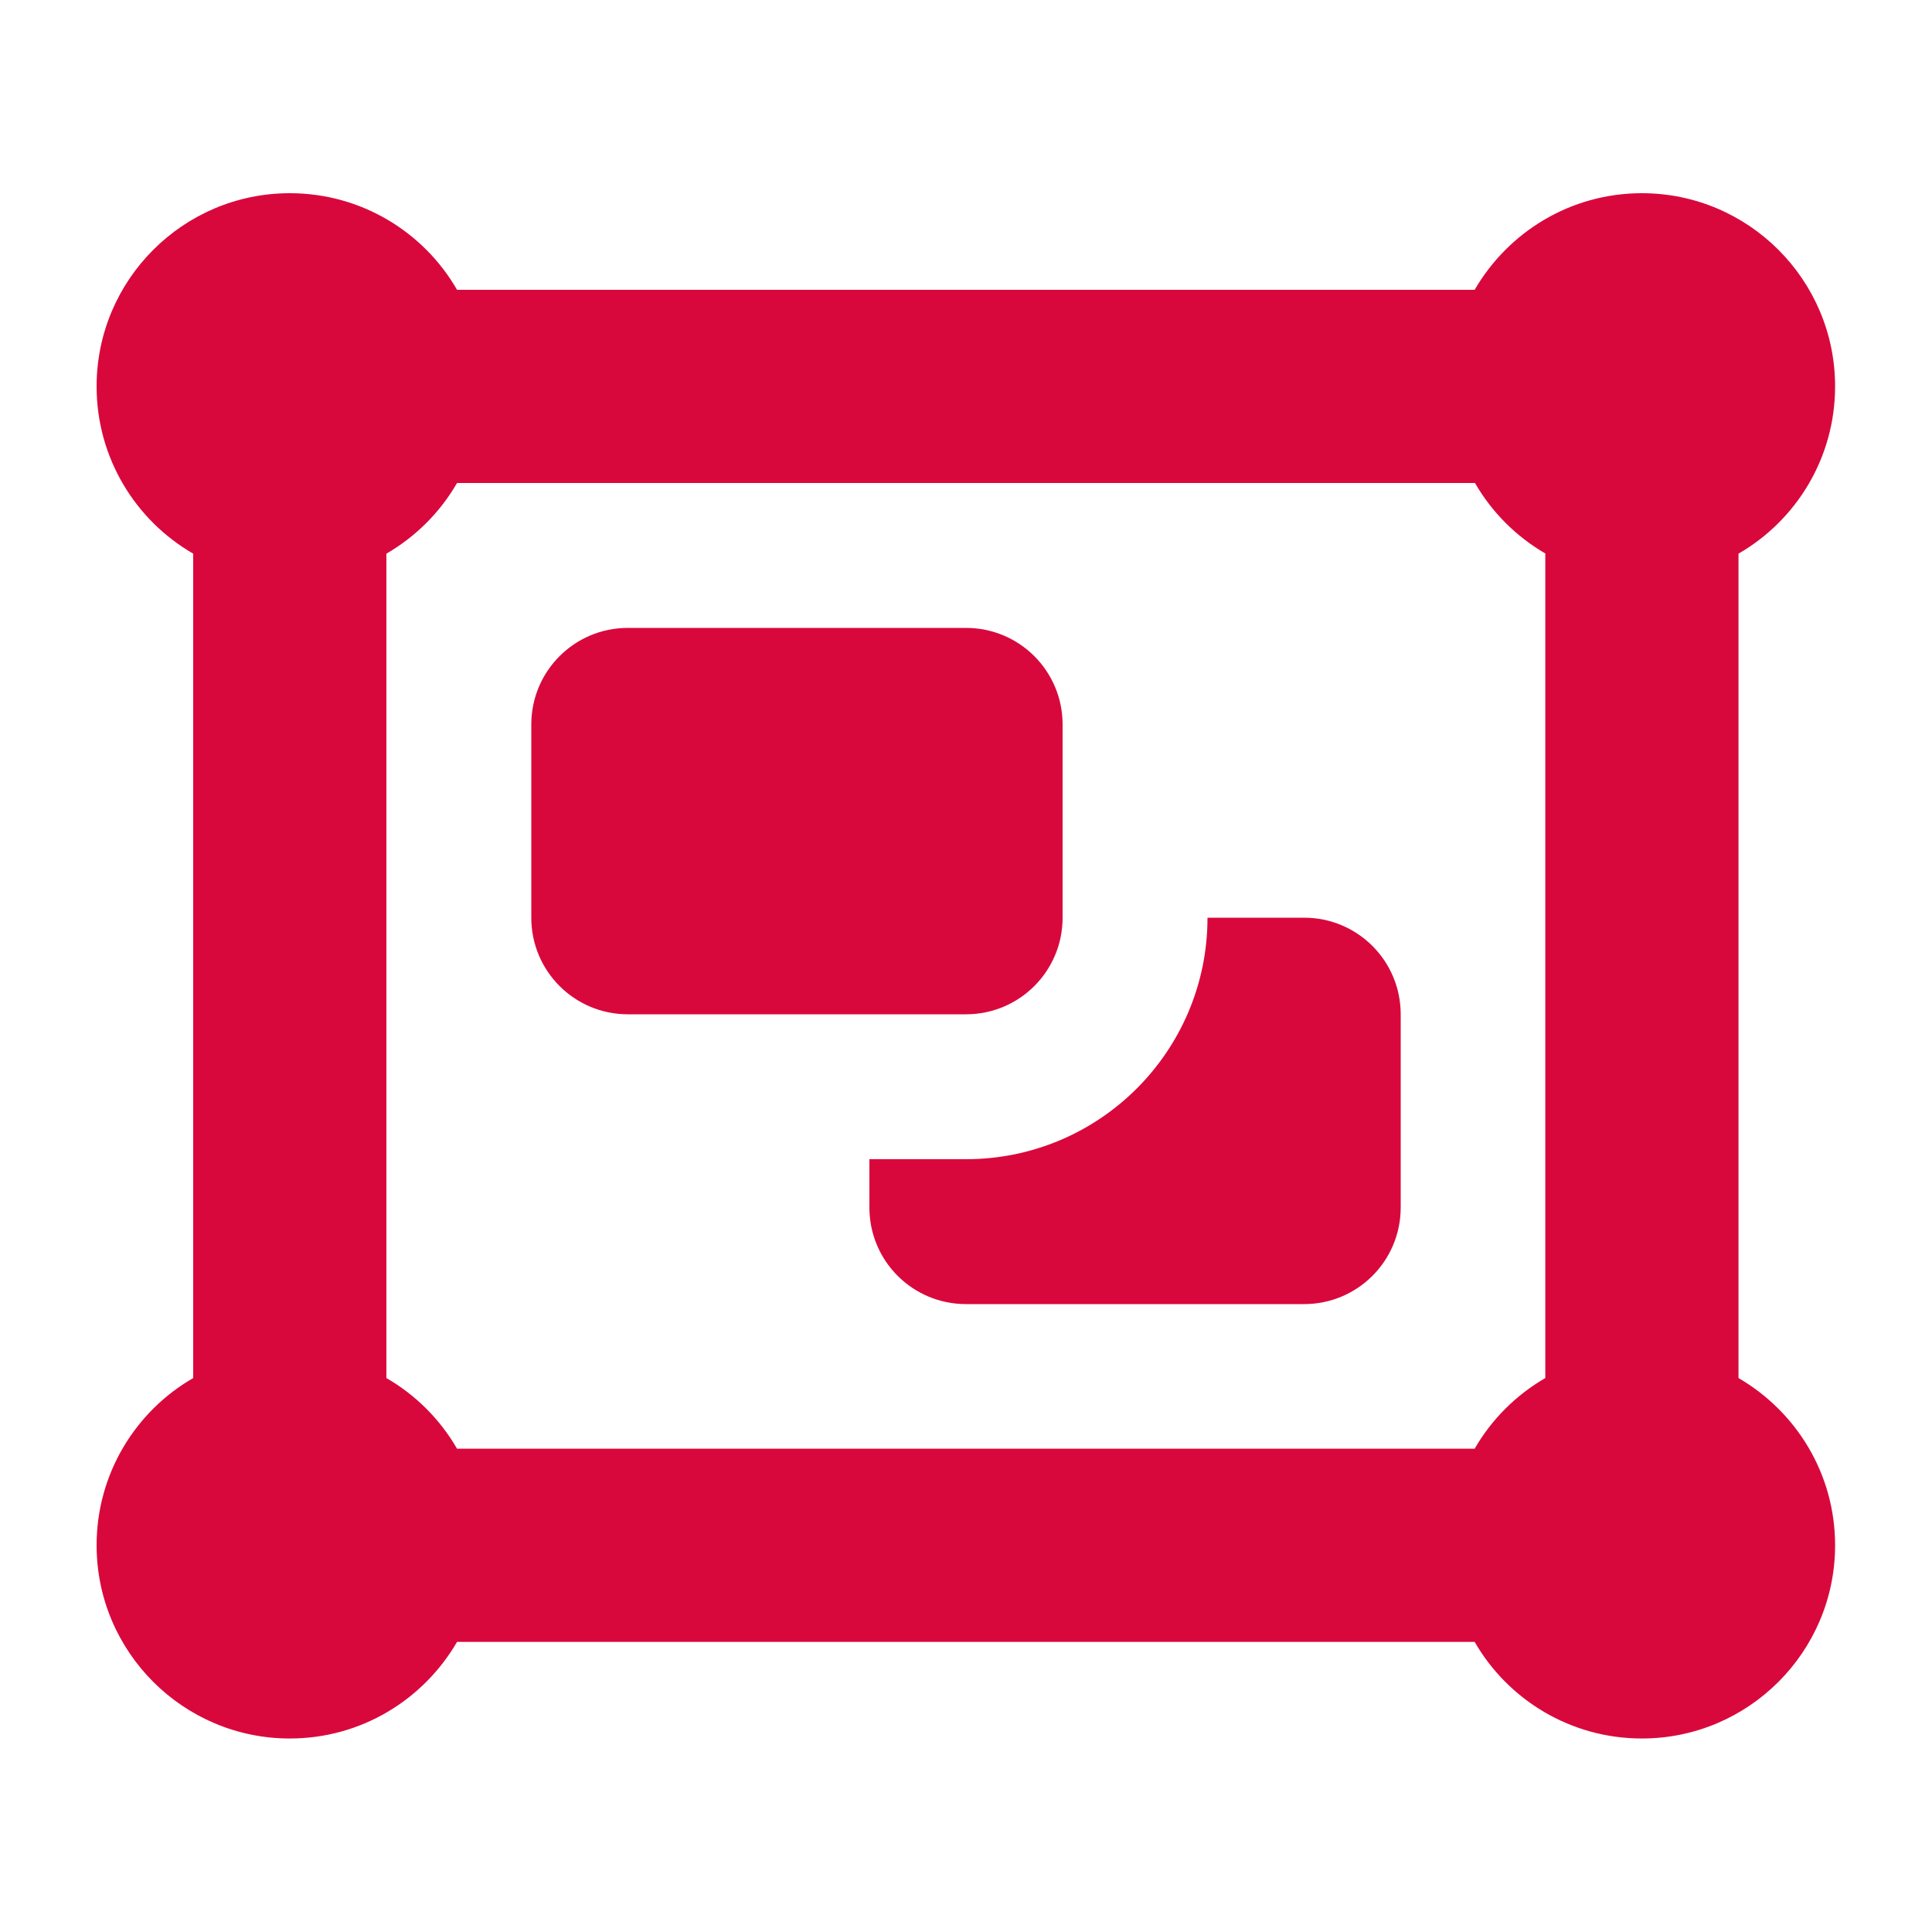 <svg xmlns="http://www.w3.org/2000/svg" viewBox="0 0 640 640"><!--!Font Awesome Free 7.0.0 by @fontawesome - https://fontawesome.com License - https://fontawesome.com/license/free Copyright 2025 Fonticons, Inc.--><path fill="#d9083c" d="M64 183.4C44.9 172.4 32 151.7 32 128C32 92.7 60.7 64 96 64C119.7 64 140.4 76.9 151.4 96L488.5 96C499.6 76.9 520.2 64 543.9 64C579.2 64 607.9 92.7 607.9 128C607.9 151.7 595 172.4 575.9 183.4L575.9 456.5C595 467.6 607.9 488.2 607.9 511.9C607.9 547.2 579.2 575.9 543.9 575.9C520.2 575.9 499.5 563 488.5 543.9L151.4 543.9C140.3 563 119.7 575.9 96 575.9C60.7 575.9 32 547.2 32 511.9C32 488.2 44.9 467.5 64 456.5L64 183.4zM512 183.4C502.3 177.8 494.2 169.7 488.6 160L151.4 160C145.8 169.7 137.7 177.8 128 183.4L128 456.5C137.7 462.1 145.8 470.2 151.4 479.9L488.5 479.9C494.1 470.2 502.2 462.1 511.9 456.5L511.9 183.4zM176 240C176 222.3 190.3 208 208 208L320 208C337.7 208 352 222.3 352 240L352 304C352 321.7 337.7 336 320 336L208 336C190.3 336 176 321.7 176 304L176 240zM288 384L320 384C364.2 384 400 348.2 400 304L432 304C449.7 304 464 318.3 464 336L464 400C464 417.7 449.7 432 432 432L320 432C302.3 432 288 417.7 288 400L288 384z"/></svg>